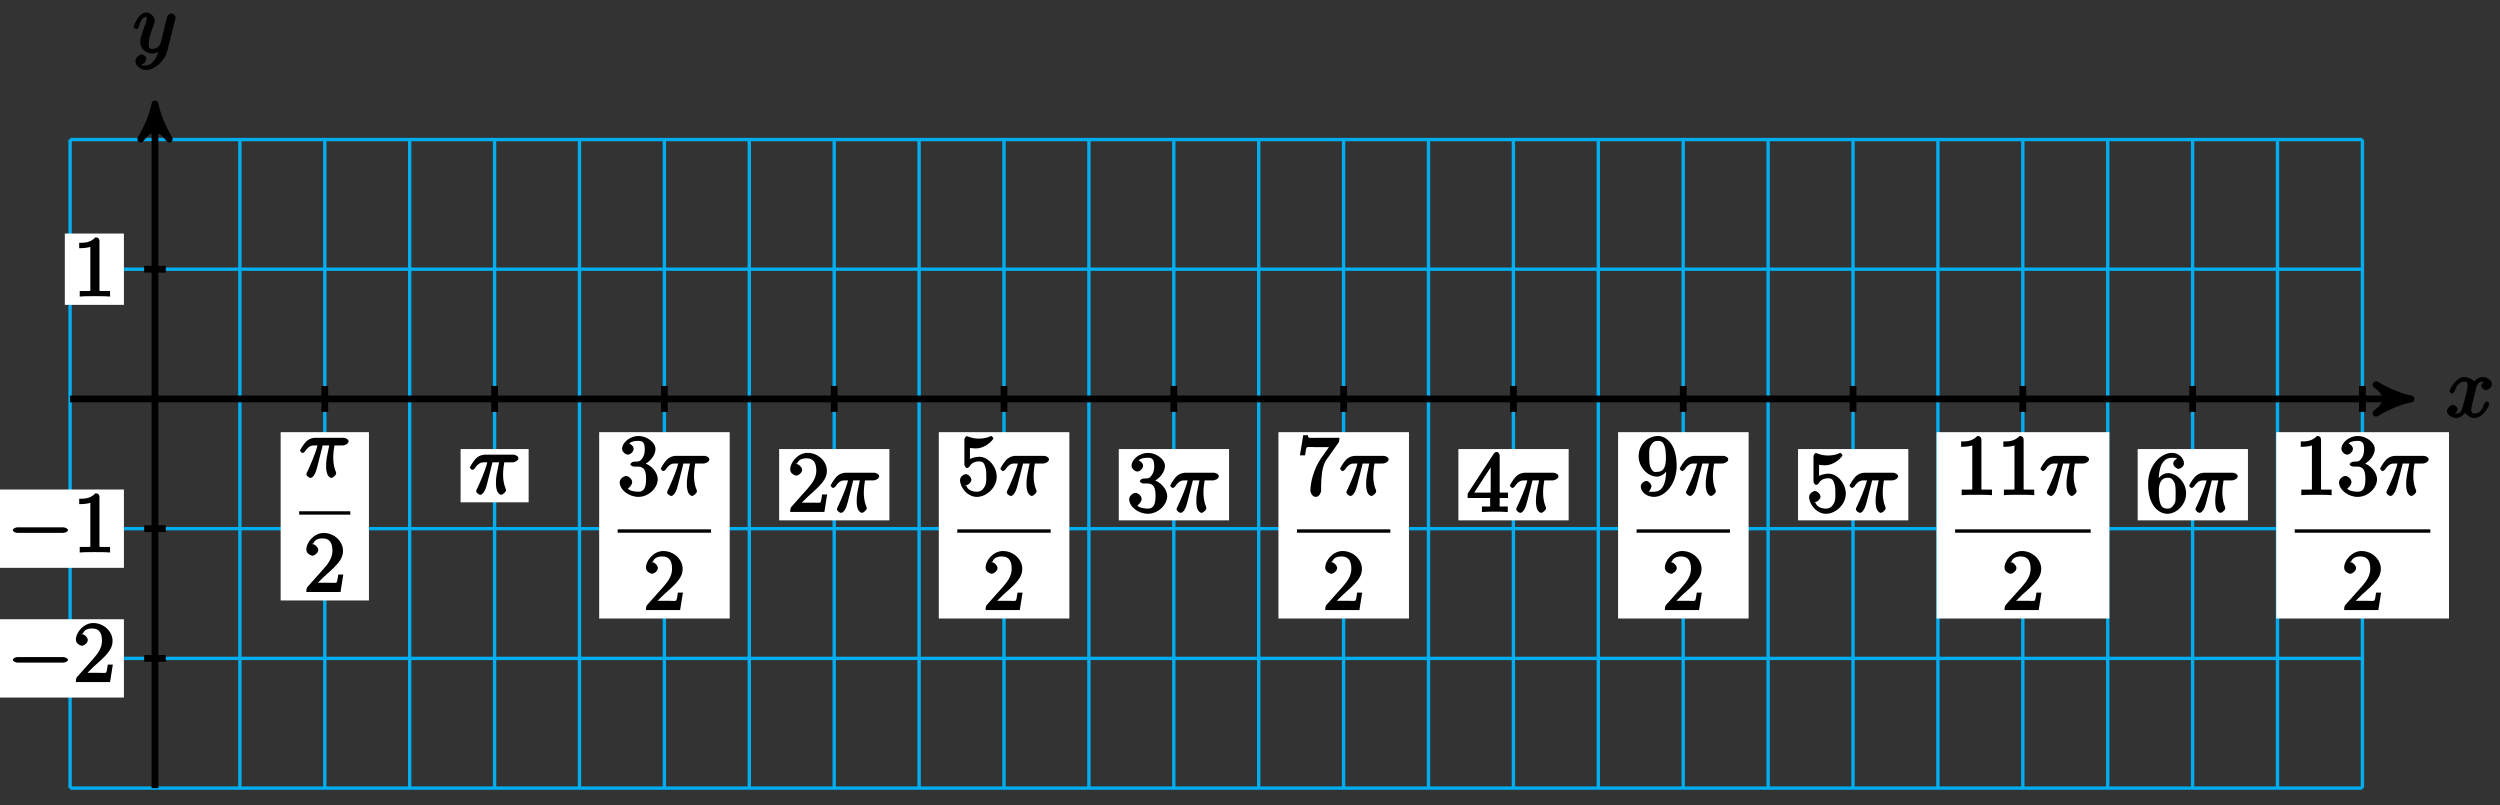 <?xml version="1.0" encoding="UTF-8"?>
<svg xmlns="http://www.w3.org/2000/svg" xmlns:xlink="http://www.w3.org/1999/xlink" width="295pt" height="95pt" viewBox="0 0 295 95" version="1.1">
<rect x="0" y="0" width="295" height="95" fill="#333333" stroke="none"/>
<defs>
<g>
<symbol overflow="visible" id="glyph0-0">
<path style="stroke:none;" d=""/>
</symbol>
<symbol overflow="visible" id="glyph0-1">
<path style="stroke:none;" d="M 3.5 -3.172 C 3.562 -3.422 3.625 -4.188 4.312 -4.188 C 4.359 -4.188 4.469 -4.234 4.688 -4.109 L 4.812 -4.391 C 4.531 -4.344 4.156 -3.922 4.156 -3.672 C 4.156 -3.516 4.453 -3.172 4.719 -3.172 C 4.938 -3.172 5.422 -3.516 5.422 -3.906 C 5.422 -4.422 4.672 -4.734 4.328 -4.734 C 3.75 -4.734 3.266 -4.156 3.297 -4.203 C 3.203 -4.469 2.5 -4.734 2.203 -4.734 C 1.172 -4.734 0.422 -3.281 0.422 -3.031 C 0.422 -2.938 0.703 -2.766 0.719 -2.766 C 0.797 -2.766 1 -2.953 1.016 -3.047 C 1.359 -4.094 1.844 -4.188 2.188 -4.188 C 2.375 -4.188 2.547 -4.25 2.547 -3.672 C 2.547 -3.375 2.375 -2.703 2 -1.312 C 1.844 -0.688 1.672 -0.438 1.234 -0.438 C 1.172 -0.438 1.062 -0.391 0.859 -0.516 L 0.734 -0.234 C 0.984 -0.297 1.375 -0.656 1.375 -0.938 C 1.375 -1.203 0.984 -1.453 0.844 -1.453 C 0.531 -1.453 0.109 -1.031 0.109 -0.703 C 0.109 -0.25 0.781 0.109 1.219 0.109 C 1.891 0.109 2.359 -0.641 2.391 -0.703 L 2.094 -0.812 C 2.219 -0.438 2.75 0.109 3.344 0.109 C 4.375 0.109 5.109 -1.328 5.109 -1.578 C 5.109 -1.688 4.859 -1.859 4.828 -1.859 C 4.734 -1.859 4.531 -1.641 4.516 -1.578 C 4.188 -0.516 3.688 -0.438 3.375 -0.438 C 2.984 -0.438 2.984 -0.594 2.984 -0.922 C 2.984 -1.141 3.047 -1.359 3.156 -1.797 Z M 3.5 -3.172 "/>
</symbol>
<symbol overflow="visible" id="glyph0-2">
<path style="stroke:none;" d="M 5.016 -3.953 C 5.047 -4.094 5.047 -4.109 5.047 -4.188 C 5.047 -4.359 4.75 -4.625 4.594 -4.625 C 4.5 -4.625 4.203 -4.516 4.109 -4.344 C 4.047 -4.203 3.969 -3.891 3.922 -3.703 C 3.859 -3.453 3.781 -3.188 3.734 -2.906 L 3.281 -1.109 C 3.234 -0.969 2.984 -0.438 2.328 -0.438 C 1.828 -0.438 1.891 -0.703 1.891 -1.078 C 1.891 -1.531 2.047 -2.156 2.391 -3.031 C 2.547 -3.438 2.594 -3.547 2.594 -3.75 C 2.594 -4.203 2.109 -4.734 1.609 -4.734 C 0.656 -4.734 0.109 -3.125 0.109 -3.031 C 0.109 -2.938 0.391 -2.766 0.406 -2.766 C 0.516 -2.766 0.688 -2.953 0.734 -3.109 C 1 -4.047 1.234 -4.188 1.578 -4.188 C 1.656 -4.188 1.641 -4.344 1.641 -4.031 C 1.641 -3.781 1.547 -3.516 1.469 -3.328 C 1.078 -2.266 0.891 -1.703 0.891 -1.234 C 0.891 -0.344 1.703 0.109 2.297 0.109 C 2.688 0.109 3.141 -0.109 3.422 -0.391 L 3.125 -0.5 C 2.984 0.016 2.922 0.391 2.516 0.922 C 2.266 1.25 2.016 1.5 1.562 1.5 C 1.422 1.5 1.141 1.641 1.031 1.406 C 0.953 1.406 1.203 1.359 1.344 1.234 C 1.453 1.141 1.594 0.906 1.594 0.719 C 1.594 0.406 1.156 0.203 1.062 0.203 C 0.828 0.203 0.312 0.531 0.312 1.016 C 0.312 1.516 0.938 2.047 1.562 2.047 C 2.578 2.047 3.781 0.984 4.062 -0.156 Z M 5.016 -3.953 "/>
</symbol>
<symbol overflow="visible" id="glyph0-3">
<path style="stroke:none;" d="M 2.641 -3.719 L 3.547 -3.719 C 3.266 -2.406 3.172 -1.969 3.172 -1.312 C 3.172 -1.156 3.172 -0.891 3.25 -0.547 C 3.344 -0.109 3.641 0.109 3.781 0.109 C 3.984 0.109 4.359 -0.234 4.359 -0.422 C 4.359 -0.484 4.359 -0.516 4.312 -0.641 C 4.016 -1.359 4.016 -2.016 4.016 -2.297 C 4.016 -2.828 4.094 -3.359 4.156 -3.719 L 5.156 -3.719 C 5.297 -3.719 5.828 -3.875 5.828 -4.219 C 5.828 -4.453 5.438 -4.625 5.25 -4.625 L 1.906 -4.625 C 1.688 -4.625 1.188 -4.578 0.75 -4.109 C 0.406 -3.719 0.094 -3.141 0.094 -3.094 C 0.094 -3.078 0.266 -2.828 0.391 -2.828 C 0.469 -2.828 0.609 -2.922 0.672 -3 C 1.156 -3.766 1.609 -3.719 1.812 -3.719 L 2.156 -3.719 C 1.891 -2.672 1.344 -1.469 1 -0.719 C 0.891 -0.531 0.844 -0.391 0.844 -0.312 C 0.844 -0.125 1.188 0.109 1.312 0.109 C 1.609 0.109 1.859 -0.328 1.984 -0.703 C 2.125 -1.156 2.125 -1.172 2.25 -1.672 L 2.766 -3.719 Z M 2.641 -3.719 "/>
</symbol>
<symbol overflow="visible" id="glyph1-0">
<path style="stroke:none;" d=""/>
</symbol>
<symbol overflow="visible" id="glyph1-1">
<path style="stroke:none;" d="M 6.562 -2.297 C 6.734 -2.297 7.125 -2.422 7.125 -2.625 C 7.125 -2.828 6.734 -2.953 6.562 -2.953 L 1.172 -2.953 C 1 -2.953 0.625 -2.828 0.625 -2.625 C 0.625 -2.422 1 -2.297 1.172 -2.297 Z M 6.562 -2.297 "/>
</symbol>
<symbol overflow="visible" id="glyph2-0">
<path style="stroke:none;" d=""/>
</symbol>
<symbol overflow="visible" id="glyph2-1">
<path style="stroke:none;" d="M 1.391 -0.812 L 2.438 -1.844 C 4 -3.219 4.641 -3.875 4.641 -4.859 C 4.641 -6 3.578 -6.969 2.359 -6.969 C 1.234 -6.969 0.312 -5.875 0.312 -5 C 0.312 -4.438 1 -4.281 1.031 -4.281 C 1.203 -4.281 1.719 -4.562 1.719 -4.969 C 1.719 -5.219 1.359 -5.656 1.016 -5.656 C 0.938 -5.656 0.922 -5.656 1.141 -5.734 C 1.281 -6.125 1.656 -6.328 2.234 -6.328 C 3.141 -6.328 3.391 -5.688 3.391 -4.859 C 3.391 -4.062 2.938 -3.406 2.391 -2.781 L 0.484 -0.641 C 0.375 -0.531 0.312 -0.406 0.312 0 L 4.344 0 L 4.672 -2.062 L 4.078 -2.062 C 4 -1.594 3.984 -1.281 3.875 -1.125 C 3.812 -1.047 3.281 -1.094 3.062 -1.094 L 1.266 -1.094 Z M 1.391 -0.812 "/>
</symbol>
<symbol overflow="visible" id="glyph2-2">
<path style="stroke:none;" d="M 3.094 -6.547 C 3.094 -6.781 2.938 -6.969 2.625 -6.969 C 1.953 -6.281 1.203 -6.328 0.703 -6.328 L 0.703 -5.688 C 1.094 -5.688 1.797 -5.734 2.016 -5.859 L 2.016 -0.953 C 2.016 -0.594 2.156 -0.641 1.266 -0.641 L 0.766 -0.641 L 0.766 0.016 C 1.297 -0.031 2.156 -0.031 2.562 -0.031 C 2.953 -0.031 3.828 -0.031 4.344 0.016 L 4.344 -0.641 L 3.859 -0.641 C 2.953 -0.641 3.094 -0.578 3.094 -0.953 Z M 3.094 -6.547 "/>
</symbol>
<symbol overflow="visible" id="glyph2-3">
<path style="stroke:none;" d="M 2.891 -3.516 C 3.703 -3.781 4.453 -4.641 4.453 -5.422 C 4.453 -6.234 3.406 -6.969 2.453 -6.969 C 1.453 -6.969 0.516 -6.203 0.516 -5.438 C 0.516 -5.109 0.906 -4.766 1.203 -4.766 C 1.5 -4.766 1.875 -5.141 1.875 -5.438 C 1.875 -5.938 1.234 -6.094 1.391 -6.094 C 1.516 -6.312 2.047 -6.391 2.406 -6.391 C 2.828 -6.391 3.188 -6.328 3.188 -5.438 C 3.188 -5.312 3.219 -4.859 2.953 -4.422 C 2.656 -3.938 2.453 -3.953 2.203 -3.953 C 2.125 -3.938 1.891 -3.922 1.812 -3.922 C 1.734 -3.906 1.484 -3.734 1.484 -3.625 C 1.484 -3.516 1.734 -3.359 1.906 -3.359 L 2.344 -3.359 C 3.156 -3.359 3.344 -2.844 3.344 -1.859 C 3.344 -0.516 2.844 -0.391 2.406 -0.391 C 1.969 -0.391 1.344 -0.516 1.203 -0.766 C 1.219 -0.766 1.703 -1.141 1.703 -1.531 C 1.703 -1.891 1.266 -2.25 0.984 -2.25 C 0.734 -2.25 0.234 -1.938 0.234 -1.5 C 0.234 -0.594 1.344 0.219 2.438 0.219 C 3.656 0.219 4.719 -0.844 4.719 -1.859 C 4.719 -2.688 3.922 -3.625 2.891 -3.844 Z M 2.891 -3.516 "/>
</symbol>
<symbol overflow="visible" id="glyph2-4">
<path style="stroke:none;" d="M 4.641 -2.156 C 4.641 -3.344 3.656 -4.516 2.578 -4.516 C 2.109 -4.516 1.547 -4.312 1.484 -4.25 L 1.484 -5.562 C 1.516 -5.562 1.844 -5.5 2.156 -5.5 C 3.391 -5.5 4.25 -6.562 4.25 -6.688 C 4.25 -6.75 4.062 -6.969 3.984 -6.969 C 3.984 -6.969 3.828 -6.922 3.75 -6.875 C 3.703 -6.844 3.219 -6.656 2.547 -6.656 C 2.156 -6.656 1.688 -6.719 1.219 -6.922 C 1.141 -6.953 1.125 -6.953 1.109 -6.953 C 1 -6.953 0.828 -6.703 0.828 -6.547 L 0.828 -3.594 C 0.828 -3.422 1 -3.188 1.141 -3.188 C 1.219 -3.188 1.359 -3.266 1.391 -3.312 C 1.5 -3.484 1.75 -3.969 2.562 -3.969 C 3.078 -3.969 3.156 -3.672 3.234 -3.484 C 3.391 -3.125 3.406 -2.734 3.406 -2.234 C 3.406 -1.891 3.453 -1.406 3.219 -0.984 C 2.984 -0.594 2.734 -0.391 2.281 -0.391 C 1.562 -0.391 1.156 -0.75 1.062 -1.094 C 0.844 -1.172 0.875 -1.156 0.984 -1.156 C 1.312 -1.156 1.656 -1.562 1.656 -1.797 C 1.656 -2.047 1.312 -2.469 0.984 -2.469 C 0.844 -2.469 0.312 -2.219 0.312 -1.766 C 0.312 -0.906 1.188 0.219 2.297 0.219 C 3.453 0.219 4.641 -0.891 4.641 -2.156 Z M 4.641 -2.156 "/>
</symbol>
<symbol overflow="visible" id="glyph2-5">
<path style="stroke:none;" d="M 4.859 -6.125 C 4.953 -6.234 5 -6.375 5 -6.75 L 2.406 -6.75 C 1.203 -6.75 1.344 -6.703 1.281 -7.062 L 0.734 -7.062 L 0.344 -4.688 L 0.953 -4.688 C 1 -5 1.047 -5.516 1.172 -5.641 C 1.25 -5.703 1.906 -5.656 2.031 -5.656 L 3.766 -5.656 C 3.859 -5.766 3.078 -4.688 2.844 -4.359 C 1.953 -3.016 1.578 -1.5 1.578 -0.484 C 1.578 -0.391 1.75 0.219 2.219 0.219 C 2.672 0.219 2.844 -0.391 2.844 -0.484 L 2.844 -1 C 2.844 -1.547 2.875 -2.094 2.953 -2.625 C 2.984 -2.859 3.078 -3.609 3.516 -4.234 Z M 4.859 -6.125 "/>
</symbol>
<symbol overflow="visible" id="glyph2-6">
<path style="stroke:none;" d="M 3.484 -3.328 L 3.484 -3.016 C 3.484 -0.672 2.625 -0.391 2.047 -0.391 C 1.875 -0.391 1.453 -0.359 1.422 -0.422 C 1.5 -0.422 1.75 -0.875 1.75 -1.031 C 1.75 -1.344 1.344 -1.672 1.125 -1.672 C 0.969 -1.672 0.484 -1.406 0.484 -1.016 C 0.484 -0.344 1.203 0.219 2.047 0.219 C 3.344 0.219 4.719 -1.297 4.719 -3.438 C 4.719 -6.125 3.406 -6.969 2.516 -6.969 C 1.969 -6.969 1.359 -6.734 0.922 -6.297 C 0.516 -5.844 0.234 -5.297 0.234 -4.562 C 0.234 -3.312 1.297 -2.172 2.406 -2.172 C 3.016 -2.172 3.594 -2.75 3.828 -3.328 Z M 2.422 -2.734 C 2.266 -2.734 1.969 -2.562 1.672 -3.188 C 1.484 -3.562 1.484 -4.062 1.484 -4.547 C 1.484 -5.078 1.438 -5.438 1.641 -5.812 C 1.906 -6.312 2.172 -6.391 2.516 -6.391 C 2.984 -6.391 3.125 -6.203 3.297 -5.766 C 3.422 -5.438 3.453 -4.812 3.453 -4.359 C 3.453 -3.531 3.297 -2.734 2.422 -2.734 Z M 2.422 -2.734 "/>
</symbol>
<symbol overflow="visible" id="glyph2-7">
<path style="stroke:none;" d="M 2.75 -1.797 L 2.75 -0.938 C 2.75 -0.578 2.906 -0.641 2.172 -0.641 L 1.781 -0.641 L 1.781 0.016 C 2.375 -0.031 2.891 -0.031 3.312 -0.031 C 3.734 -0.031 4.25 -0.031 4.828 0.016 L 4.828 -0.641 L 4.453 -0.641 C 3.719 -0.641 3.875 -0.578 3.875 -0.938 L 3.875 -1.641 L 4.859 -1.641 L 4.859 -2.281 L 3.875 -2.281 L 3.875 -6.656 C 3.875 -6.844 3.703 -7.078 3.531 -7.078 C 3.453 -7.078 3.297 -7.031 3.203 -6.906 L 0.094 -2.156 L 0.094 -1.641 L 2.75 -1.641 Z M 2.984 -2.281 L 0.875 -2.281 L 3.109 -5.719 L 2.812 -5.828 L 2.812 -2.281 Z M 2.984 -2.281 "/>
</symbol>
<symbol overflow="visible" id="glyph2-8">
<path style="stroke:none;" d="M 1.484 -3.422 L 1.484 -3.672 C 1.484 -6.188 2.547 -6.391 3.062 -6.391 C 3.297 -6.391 3.594 -6.375 3.625 -6.312 C 3.781 -6.312 3.203 -6.156 3.203 -5.703 C 3.203 -5.391 3.625 -5.078 3.844 -5.078 C 4 -5.078 4.469 -5.328 4.469 -5.719 C 4.469 -6.312 3.875 -6.969 3.047 -6.969 C 1.766 -6.969 0.234 -5.516 0.234 -3.312 C 0.234 -0.641 1.578 0.219 2.5 0.219 C 3.609 0.219 4.719 -0.875 4.719 -2.188 C 4.719 -3.453 3.672 -4.578 2.562 -4.578 C 1.891 -4.578 1.328 -3.906 1.141 -3.422 Z M 2.5 -0.391 C 1.875 -0.391 1.75 -0.812 1.688 -0.969 C 1.5 -1.438 1.5 -2.234 1.5 -2.406 C 1.5 -3.188 1.656 -4.031 2.547 -4.031 C 2.719 -4.031 3.047 -4.078 3.344 -3.453 L 3.297 -3.562 C 3.484 -3.203 3.484 -2.688 3.484 -2.203 C 3.484 -1.719 3.484 -1.219 3.406 -1.094 C 3.062 -0.391 2.734 -0.391 2.5 -0.391 Z M 2.5 -0.391 "/>
</symbol>
</g>
</defs>
<g id="surface1">
<path style="fill:none;stroke-width:0.399;stroke-linecap:butt;stroke-linejoin:miter;stroke:rgb(0%,67.839%,93.729%);stroke-opacity:1;stroke-miterlimit:10;" d="M -10.018 -45.922 L 260.48 -45.922 M -10.018 -30.615 L 260.48 -30.615 M -10.018 -15.307 L 260.48 -15.307 M -10.018 0.001 L 260.48 0.001 M -10.018 15.309 L 260.48 15.309 M -10.018 30.608 L 260.48 30.608 M -10.018 -45.922 L -10.018 30.612 M 0.001 -45.922 L 0.001 30.612 M 10.02 -45.922 L 10.02 30.612 M 20.038 -45.922 L 20.038 30.612 M 30.053 -45.922 L 30.053 30.612 M 40.072 -45.922 L 40.072 30.612 M 50.091 -45.922 L 50.091 30.612 M 60.109 -45.922 L 60.109 30.612 M 70.128 -45.922 L 70.128 30.612 M 80.147 -45.922 L 80.147 30.612 M 90.166 -45.922 L 90.166 30.612 M 100.184 -45.922 L 100.184 30.612 M 110.203 -45.922 L 110.203 30.612 M 120.222 -45.922 L 120.222 30.612 M 130.241 -45.922 L 130.241 30.612 M 140.255 -45.922 L 140.255 30.612 M 150.274 -45.922 L 150.274 30.612 M 160.293 -45.922 L 160.293 30.612 M 170.312 -45.922 L 170.312 30.612 M 180.33 -45.922 L 180.33 30.612 M 190.349 -45.922 L 190.349 30.612 M 200.368 -45.922 L 200.368 30.612 M 210.386 -45.922 L 210.386 30.612 M 220.405 -45.922 L 220.405 30.612 M 230.424 -45.922 L 230.424 30.612 M 240.439 -45.922 L 240.439 30.612 M 250.457 -45.922 L 250.457 30.612 M 260.476 -45.922 L 260.476 30.612 " transform="matrix(1,0,0,-1,18.288,47.075)"/>
<path style="fill:none;stroke-width:0.797;stroke-linecap:butt;stroke-linejoin:miter;stroke:rgb(0%,0%,0%);stroke-opacity:1;stroke-miterlimit:10;" d="M -10.018 0.001 L 265.163 0.001 " transform="matrix(1,0,0,-1,18.288,47.075)"/>
<path style="fill-rule:nonzero;fill:rgb(0%,0%,0%);fill-opacity:1;stroke-width:0.797;stroke-linecap:butt;stroke-linejoin:round;stroke:rgb(0%,0%,0%);stroke-opacity:1;stroke-miterlimit:10;" d="M 1.037 0.001 C -0.26 0.259 -1.553 0.778 -3.107 1.684 C -1.553 0.516 -1.553 -0.519 -3.107 -1.683 C -1.553 -0.776 -0.26 -0.261 1.037 0.001 Z M 1.037 0.001 " transform="matrix(1,0,0,-1,283.475,47.075)"/>
<g style="fill:rgb(0%,0%,0%);fill-opacity:1;">
  <use xlink:href="#glyph0-1" x="288.629" y="49.22"/>
</g>
<path style="fill:none;stroke-width:0.797;stroke-linecap:butt;stroke-linejoin:miter;stroke:rgb(0%,0%,0%);stroke-opacity:1;stroke-miterlimit:10;" d="M 0.001 -45.922 L 0.001 33.772 " transform="matrix(1,0,0,-1,18.288,47.075)"/>
<path style="fill-rule:nonzero;fill:rgb(0%,0%,0%);fill-opacity:1;stroke-width:0.797;stroke-linecap:butt;stroke-linejoin:round;stroke:rgb(0%,0%,0%);stroke-opacity:1;stroke-miterlimit:10;" d="M 1.036 -0.001 C -0.257 0.261 -1.554 0.776 -3.109 1.683 C -1.554 0.519 -1.554 -0.517 -3.109 -1.684 C -1.554 -0.778 -0.257 -0.259 1.036 -0.001 Z M 1.036 -0.001 " transform="matrix(0,-1,-1,0,18.288,13.301)"/>
<g style="fill:rgb(0%,0%,0%);fill-opacity:1;">
  <use xlink:href="#glyph0-2" x="15.667" y="6.21"/>
</g>
<path style="fill:none;stroke-width:0.797;stroke-linecap:butt;stroke-linejoin:miter;stroke:rgb(0%,0%,0%);stroke-opacity:1;stroke-miterlimit:10;" d="M 1.274 -30.615 L -1.276 -30.615 " transform="matrix(1,0,0,-1,18.288,47.075)"/>
<path style=" stroke:none;fill-rule:nonzero;fill:rgb(100%,100%,100%);fill-opacity:1;" d="M -0.102 82.312 L 14.621 82.312 L 14.621 73.07 L -0.102 73.07 Z M -0.102 82.312 "/>
<g style="fill:rgb(0%,0%,0%);fill-opacity:1;">
  <use xlink:href="#glyph1-1" x="0.894" y="80.486"/>
</g>
<g style="fill:rgb(0%,0%,0%);fill-opacity:1;">
  <use xlink:href="#glyph2-1" x="8.642" y="80.486"/>
</g>
<path style="fill:none;stroke-width:0.797;stroke-linecap:butt;stroke-linejoin:miter;stroke:rgb(0%,0%,0%);stroke-opacity:1;stroke-miterlimit:10;" d="M 1.274 -15.307 L -1.276 -15.307 " transform="matrix(1,0,0,-1,18.288,47.075)"/>
<path style=" stroke:none;fill-rule:nonzero;fill:rgb(100%,100%,100%);fill-opacity:1;" d="M -0.102 67.004 L 14.621 67.004 L 14.621 57.762 L -0.102 57.762 Z M -0.102 67.004 "/>
<g style="fill:rgb(0%,0%,0%);fill-opacity:1;">
  <use xlink:href="#glyph1-1" x="0.894" y="65.178"/>
</g>
<g style="fill:rgb(0%,0%,0%);fill-opacity:1;">
  <use xlink:href="#glyph2-2" x="8.642" y="65.178"/>
</g>
<path style="fill:none;stroke-width:0.797;stroke-linecap:butt;stroke-linejoin:miter;stroke:rgb(0%,0%,0%);stroke-opacity:1;stroke-miterlimit:10;" d="M 1.274 15.309 L -1.276 15.309 " transform="matrix(1,0,0,-1,18.288,47.075)"/>
<path style=" stroke:none;fill-rule:nonzero;fill:rgb(100%,100%,100%);fill-opacity:1;" d="M 7.648 35.973 L 14.621 35.973 L 14.621 27.559 L 7.648 27.559 Z M 7.648 35.973 "/>
<g style="fill:rgb(0%,0%,0%);fill-opacity:1;">
  <use xlink:href="#glyph2-2" x="8.643" y="34.977"/>
</g>
<path style="fill:none;stroke-width:0.797;stroke-linecap:butt;stroke-linejoin:miter;stroke:rgb(0%,0%,0%);stroke-opacity:1;stroke-miterlimit:10;" d="M 20.038 1.532 L 20.038 -1.53 " transform="matrix(1,0,0,-1,18.288,47.075)"/>
<path style=" stroke:none;fill-rule:nonzero;fill:rgb(100%,100%,100%);fill-opacity:1;" d="M 33.117 70.855 L 43.535 70.855 L 43.535 50.996 L 33.117 50.996 Z M 33.117 70.855 "/>
<g style="fill:rgb(0%,0%,0%);fill-opacity:1;">
  <use xlink:href="#glyph0-3" x="35.307" y="56.283"/>
</g>
<path style="fill:none;stroke-width:0.399;stroke-linecap:butt;stroke-linejoin:miter;stroke:rgb(0%,0%,0%);stroke-opacity:1;stroke-miterlimit:10;" d="M 102.482 -31.586 L 108.517 -31.586 " transform="matrix(1,0,0,-1,-67.182,28.943)"/>
<g style="fill:rgb(0%,0%,0%);fill-opacity:1;">
  <use xlink:href="#glyph2-1" x="35.836" y="69.857"/>
</g>
<path style="fill:none;stroke-width:0.797;stroke-linecap:butt;stroke-linejoin:miter;stroke:rgb(0%,0%,0%);stroke-opacity:1;stroke-miterlimit:10;" d="M 60.109 1.532 L 60.109 -1.53 " transform="matrix(1,0,0,-1,18.288,47.075)"/>
<path style=" stroke:none;fill-rule:nonzero;fill:rgb(100%,100%,100%);fill-opacity:1;" d="M 70.703 72.984 L 86.105 72.984 L 86.105 50.996 L 70.703 50.996 Z M 70.703 72.984 "/>
<g style="fill:rgb(0%,0%,0%);fill-opacity:1;">
  <use xlink:href="#glyph2-3" x="72.893" y="58.414"/>
</g>
<g style="fill:rgb(0%,0%,0%);fill-opacity:1;">
  <use xlink:href="#glyph0-3" x="77.876" y="58.414"/>
</g>
<path style="fill:none;stroke-width:0.399;stroke-linecap:butt;stroke-linejoin:miter;stroke:rgb(0%,0%,0%);stroke-opacity:1;stroke-miterlimit:10;" d="M 102.482 -31.588 L 113.501 -31.588 " transform="matrix(1,0,0,-1,-29.596,31.074)"/>
<g style="fill:rgb(0%,0%,0%);fill-opacity:1;">
  <use xlink:href="#glyph2-1" x="75.912" y="71.989"/>
</g>
<path style="fill:none;stroke-width:0.797;stroke-linecap:butt;stroke-linejoin:miter;stroke:rgb(0%,0%,0%);stroke-opacity:1;stroke-miterlimit:10;" d="M 100.184 1.532 L 100.184 -1.53 " transform="matrix(1,0,0,-1,18.288,47.075)"/>
<path style=" stroke:none;fill-rule:nonzero;fill:rgb(100%,100%,100%);fill-opacity:1;" d="M 110.781 72.984 L 126.184 72.984 L 126.184 50.996 L 110.781 50.996 Z M 110.781 72.984 "/>
<g style="fill:rgb(0%,0%,0%);fill-opacity:1;">
  <use xlink:href="#glyph2-4" x="112.971" y="58.414"/>
</g>
<g style="fill:rgb(0%,0%,0%);fill-opacity:1;">
  <use xlink:href="#glyph0-3" x="117.953" y="58.414"/>
</g>
<path style="fill:none;stroke-width:0.399;stroke-linecap:butt;stroke-linejoin:miter;stroke:rgb(0%,0%,0%);stroke-opacity:1;stroke-miterlimit:10;" d="M 102.479 -31.588 L 113.498 -31.588 " transform="matrix(1,0,0,-1,10.481,31.074)"/>
<g style="fill:rgb(0%,0%,0%);fill-opacity:1;">
  <use xlink:href="#glyph2-1" x="115.989" y="71.989"/>
</g>
<path style="fill:none;stroke-width:0.797;stroke-linecap:butt;stroke-linejoin:miter;stroke:rgb(0%,0%,0%);stroke-opacity:1;stroke-miterlimit:10;" d="M 140.259 1.532 L 140.259 -1.53 " transform="matrix(1,0,0,-1,18.288,47.075)"/>
<path style=" stroke:none;fill-rule:nonzero;fill:rgb(100%,100%,100%);fill-opacity:1;" d="M 150.855 72.984 L 166.258 72.984 L 166.258 50.996 L 150.855 50.996 Z M 150.855 72.984 "/>
<g style="fill:rgb(0%,0%,0%);fill-opacity:1;">
  <use xlink:href="#glyph2-5" x="153.048" y="58.414"/>
</g>
<g style="fill:rgb(0%,0%,0%);fill-opacity:1;">
  <use xlink:href="#glyph0-3" x="158.03" y="58.414"/>
</g>
<path style="fill:none;stroke-width:0.399;stroke-linecap:butt;stroke-linejoin:miter;stroke:rgb(0%,0%,0%);stroke-opacity:1;stroke-miterlimit:10;" d="M 102.48 -31.588 L 113.499 -31.588 " transform="matrix(1,0,0,-1,50.559,31.074)"/>
<g style="fill:rgb(0%,0%,0%);fill-opacity:1;">
  <use xlink:href="#glyph2-1" x="156.066" y="71.989"/>
</g>
<path style="fill:none;stroke-width:0.797;stroke-linecap:butt;stroke-linejoin:miter;stroke:rgb(0%,0%,0%);stroke-opacity:1;stroke-miterlimit:10;" d="M 180.334 1.532 L 180.334 -1.53 " transform="matrix(1,0,0,-1,18.288,47.075)"/>
<path style=" stroke:none;fill-rule:nonzero;fill:rgb(100%,100%,100%);fill-opacity:1;" d="M 190.934 72.984 L 206.336 72.984 L 206.336 50.996 L 190.934 50.996 Z M 190.934 72.984 "/>
<g style="fill:rgb(0%,0%,0%);fill-opacity:1;">
  <use xlink:href="#glyph2-6" x="193.125" y="58.414"/>
</g>
<g style="fill:rgb(0%,0%,0%);fill-opacity:1;">
  <use xlink:href="#glyph0-3" x="198.107" y="58.414"/>
</g>
<path style="fill:none;stroke-width:0.399;stroke-linecap:butt;stroke-linejoin:miter;stroke:rgb(0%,0%,0%);stroke-opacity:1;stroke-miterlimit:10;" d="M 102.481 -31.588 L 113.5 -31.588 " transform="matrix(1,0,0,-1,90.636,31.074)"/>
<g style="fill:rgb(0%,0%,0%);fill-opacity:1;">
  <use xlink:href="#glyph2-1" x="196.143" y="71.989"/>
</g>
<path style="fill:none;stroke-width:0.797;stroke-linecap:butt;stroke-linejoin:miter;stroke:rgb(0%,0%,0%);stroke-opacity:1;stroke-miterlimit:10;" d="M 220.405 1.532 L 220.405 -1.53 " transform="matrix(1,0,0,-1,18.288,47.075)"/>
<path style=" stroke:none;fill-rule:nonzero;fill:rgb(100%,100%,100%);fill-opacity:1;" d="M 228.52 72.984 L 248.906 72.984 L 248.906 50.996 L 228.52 50.996 Z M 228.52 72.984 "/>
<g style="fill:rgb(0%,0%,0%);fill-opacity:1;">
  <use xlink:href="#glyph2-2" x="230.712" y="58.414"/>
  <use xlink:href="#glyph2-2" x="235.694" y="58.414"/>
</g>
<g style="fill:rgb(0%,0%,0%);fill-opacity:1;">
  <use xlink:href="#glyph0-3" x="240.676" y="58.414"/>
</g>
<path style="fill:none;stroke-width:0.399;stroke-linecap:butt;stroke-linejoin:miter;stroke:rgb(0%,0%,0%);stroke-opacity:1;stroke-miterlimit:10;" d="M 102.48 -31.588 L 118.479 -31.588 " transform="matrix(1,0,0,-1,128.223,31.074)"/>
<g style="fill:rgb(0%,0%,0%);fill-opacity:1;">
  <use xlink:href="#glyph2-1" x="236.222" y="71.989"/>
</g>
<path style="fill:none;stroke-width:0.797;stroke-linecap:butt;stroke-linejoin:miter;stroke:rgb(0%,0%,0%);stroke-opacity:1;stroke-miterlimit:10;" d="M 260.48 1.532 L 260.48 -1.53 " transform="matrix(1,0,0,-1,18.288,47.075)"/>
<path style=" stroke:none;fill-rule:nonzero;fill:rgb(100%,100%,100%);fill-opacity:1;" d="M 268.598 72.984 L 288.98 72.984 L 288.98 50.996 L 268.598 50.996 Z M 268.598 72.984 "/>
<g style="fill:rgb(0%,0%,0%);fill-opacity:1;">
  <use xlink:href="#glyph2-2" x="270.789" y="58.414"/>
  <use xlink:href="#glyph2-3" x="275.771" y="58.414"/>
</g>
<g style="fill:rgb(0%,0%,0%);fill-opacity:1;">
  <use xlink:href="#glyph0-3" x="280.753" y="58.414"/>
</g>
<path style="fill:none;stroke-width:0.399;stroke-linecap:butt;stroke-linejoin:miter;stroke:rgb(0%,0%,0%);stroke-opacity:1;stroke-miterlimit:10;" d="M 102.481 -31.588 L 118.479 -31.588 " transform="matrix(1,0,0,-1,168.3,31.074)"/>
<g style="fill:rgb(0%,0%,0%);fill-opacity:1;">
  <use xlink:href="#glyph2-1" x="276.299" y="71.989"/>
</g>
<path style="fill:none;stroke-width:0.797;stroke-linecap:butt;stroke-linejoin:miter;stroke:rgb(0%,0%,0%);stroke-opacity:1;stroke-miterlimit:10;" d="M 40.076 1.532 L 40.076 -1.53 " transform="matrix(1,0,0,-1,18.288,47.075)"/>
<path style=" stroke:none;fill-rule:nonzero;fill:rgb(100%,100%,100%);fill-opacity:1;" d="M 54.352 59.273 L 62.379 59.273 L 62.379 52.988 L 54.352 52.988 Z M 54.352 59.273 "/>
<g style="fill:rgb(0%,0%,0%);fill-opacity:1;">
  <use xlink:href="#glyph0-3" x="55.347" y="58.276"/>
</g>
<path style="fill:none;stroke-width:0.797;stroke-linecap:butt;stroke-linejoin:miter;stroke:rgb(0%,0%,0%);stroke-opacity:1;stroke-miterlimit:10;" d="M 80.147 1.532 L 80.147 -1.53 " transform="matrix(1,0,0,-1,18.288,47.075)"/>
<path style=" stroke:none;fill-rule:nonzero;fill:rgb(100%,100%,100%);fill-opacity:1;" d="M 91.938 61.402 L 104.949 61.402 L 104.949 52.988 L 91.938 52.988 Z M 91.938 61.402 "/>
<g style="fill:rgb(0%,0%,0%);fill-opacity:1;">
  <use xlink:href="#glyph2-1" x="92.933" y="60.407"/>
</g>
<g style="fill:rgb(0%,0%,0%);fill-opacity:1;">
  <use xlink:href="#glyph0-3" x="97.914" y="60.407"/>
</g>
<path style="fill:none;stroke-width:0.797;stroke-linecap:butt;stroke-linejoin:miter;stroke:rgb(0%,0%,0%);stroke-opacity:1;stroke-miterlimit:10;" d="M 120.222 1.532 L 120.222 -1.53 " transform="matrix(1,0,0,-1,18.288,47.075)"/>
<path style=" stroke:none;fill-rule:nonzero;fill:rgb(100%,100%,100%);fill-opacity:1;" d="M 132.016 61.402 L 145.027 61.402 L 145.027 52.988 L 132.016 52.988 Z M 132.016 61.402 "/>
<g style="fill:rgb(0%,0%,0%);fill-opacity:1;">
  <use xlink:href="#glyph2-3" x="133.01" y="60.407"/>
</g>
<g style="fill:rgb(0%,0%,0%);fill-opacity:1;">
  <use xlink:href="#glyph0-3" x="137.992" y="60.407"/>
</g>
<path style="fill:none;stroke-width:0.797;stroke-linecap:butt;stroke-linejoin:miter;stroke:rgb(0%,0%,0%);stroke-opacity:1;stroke-miterlimit:10;" d="M 160.297 1.532 L 160.297 -1.53 " transform="matrix(1,0,0,-1,18.288,47.075)"/>
<path style=" stroke:none;fill-rule:nonzero;fill:rgb(100%,100%,100%);fill-opacity:1;" d="M 172.09 61.402 L 185.102 61.402 L 185.102 52.988 L 172.09 52.988 Z M 172.09 61.402 "/>
<g style="fill:rgb(0%,0%,0%);fill-opacity:1;">
  <use xlink:href="#glyph2-7" x="173.087" y="60.407"/>
</g>
<g style="fill:rgb(0%,0%,0%);fill-opacity:1;">
  <use xlink:href="#glyph0-3" x="178.069" y="60.407"/>
</g>
<path style="fill:none;stroke-width:0.797;stroke-linecap:butt;stroke-linejoin:miter;stroke:rgb(0%,0%,0%);stroke-opacity:1;stroke-miterlimit:10;" d="M 200.372 1.532 L 200.372 -1.53 " transform="matrix(1,0,0,-1,18.288,47.075)"/>
<path style=" stroke:none;fill-rule:nonzero;fill:rgb(100%,100%,100%);fill-opacity:1;" d="M 212.168 61.402 L 225.18 61.402 L 225.18 52.988 L 212.168 52.988 Z M 212.168 61.402 "/>
<g style="fill:rgb(0%,0%,0%);fill-opacity:1;">
  <use xlink:href="#glyph2-4" x="213.165" y="60.407"/>
</g>
<g style="fill:rgb(0%,0%,0%);fill-opacity:1;">
  <use xlink:href="#glyph0-3" x="218.146" y="60.407"/>
</g>
<path style="fill:none;stroke-width:0.797;stroke-linecap:butt;stroke-linejoin:miter;stroke:rgb(0%,0%,0%);stroke-opacity:1;stroke-miterlimit:10;" d="M 240.443 1.532 L 240.443 -1.53 " transform="matrix(1,0,0,-1,18.288,47.075)"/>
<path style=" stroke:none;fill-rule:nonzero;fill:rgb(100%,100%,100%);fill-opacity:1;" d="M 252.246 61.402 L 265.258 61.402 L 265.258 52.988 L 252.246 52.988 Z M 252.246 61.402 "/>
<g style="fill:rgb(0%,0%,0%);fill-opacity:1;">
  <use xlink:href="#glyph2-8" x="253.242" y="60.407"/>
</g>
<g style="fill:rgb(0%,0%,0%);fill-opacity:1;">
  <use xlink:href="#glyph0-3" x="258.223" y="60.407"/>
</g>
</g>
</svg>
